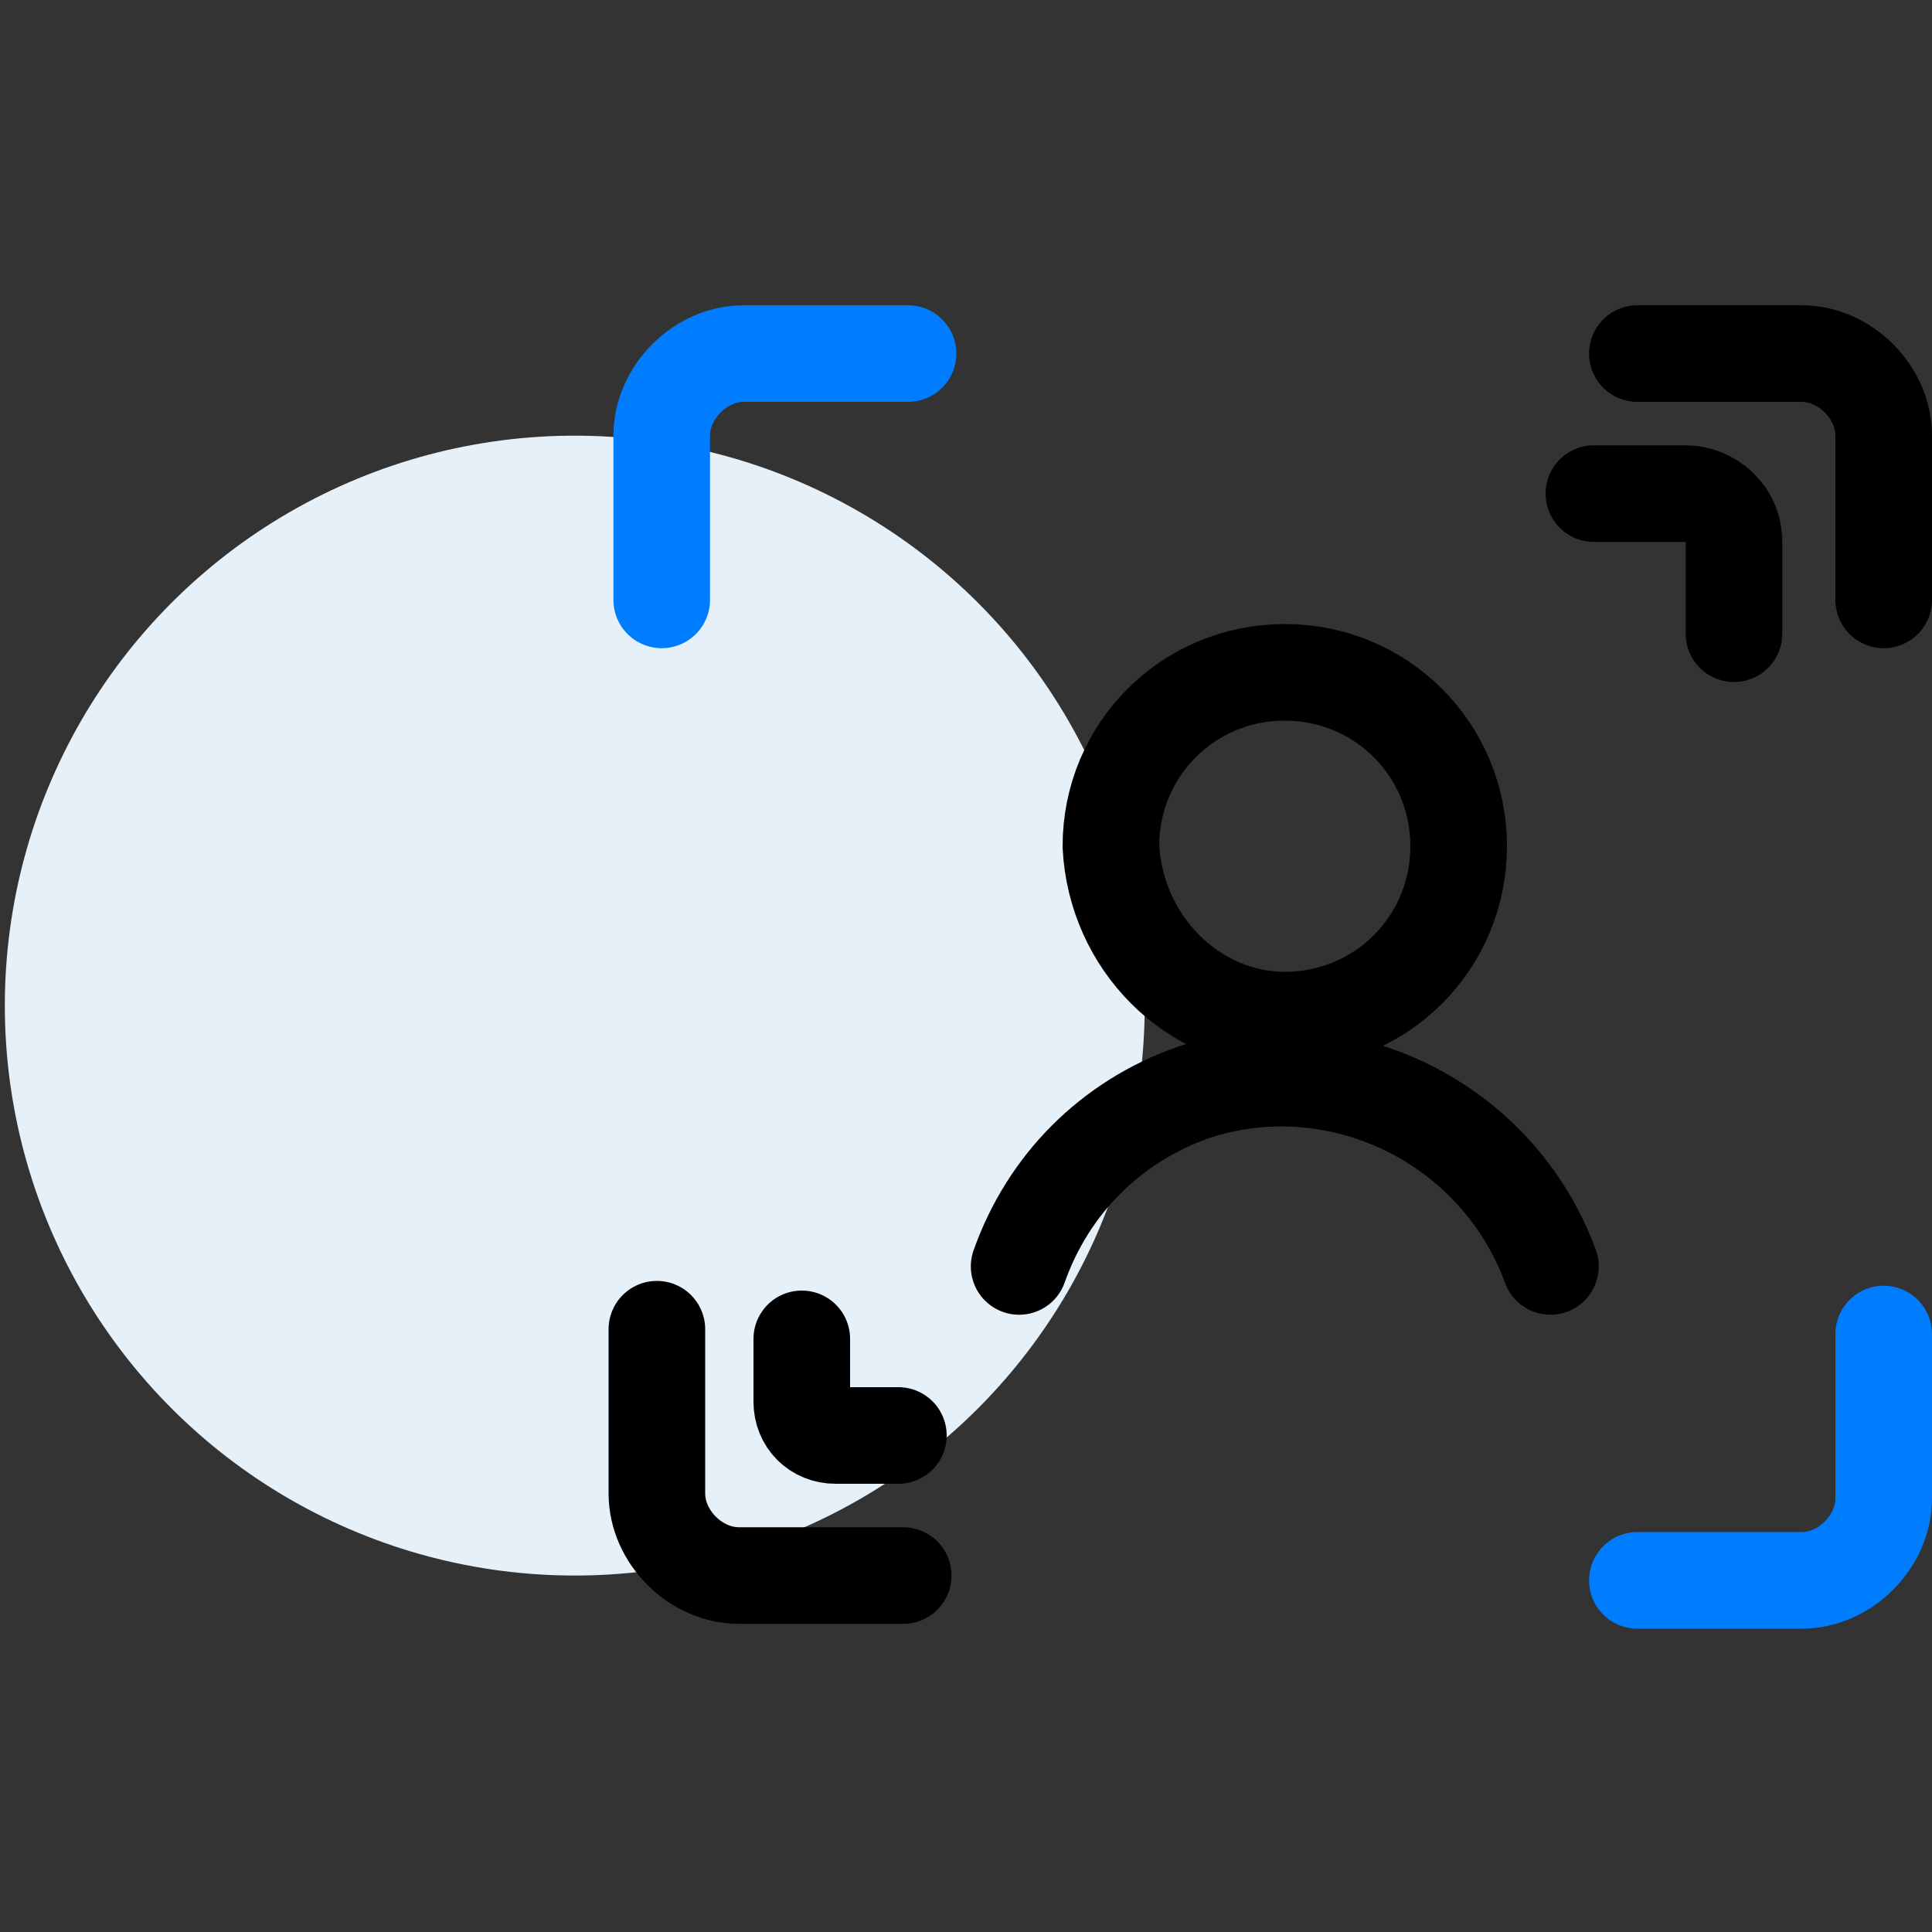 <svg xmlns="http://www.w3.org/2000/svg" viewBox="0 0 40 40"><rect x="0" y="0" width="40" height="40" fill="#333333" stroke="none"/><g transform="translate(-641 -694.68)"><circle fill="#E5F0F8" cx="652.9" cy="715.5" r="11.8"/><g fill="none" stroke-width="2" stroke-linecap="round" stroke-linejoin="round"><path stroke="#007DFF" d="M680 722.3v3.4c0 .9-.8 1.7-1.7 1.7h-3.4"/><path stroke="currentColor" d="M674.9 702h3.4c.9 0 1.7.8 1.7 1.7v3.4"/><path stroke="#007DFF" d="M654.7 707.1v-3.4c0-.9.8-1.7 1.7-1.7 0 0 0 0 0 0h3.4"/><path stroke="currentColor" d="M659.7 727.3h-3.4c-.9 0-1.7-.8-1.7-1.7 0 0 0 0 0 0v-3.4M667.6 715.8c2 0 3.6-1.6 3.6-3.6s-1.6-3.6-3.6-3.6-3.6 1.6-3.6 3.6c.1 2 1.7 3.6 3.6 3.6 0 0 0 0 0 0zM673.1 720.9c-1.1-3-4.4-4.6-7.4-3.6-1.7.6-3 1.9-3.6 3.6M674 704.9h1.9c.5 0 1 .4 1 1v1.9M659.6 724.4h-1.3c-.4 0-.7-.3-.7-.7 0 0 0 0 0 0v-1.3"/></g></g></svg>